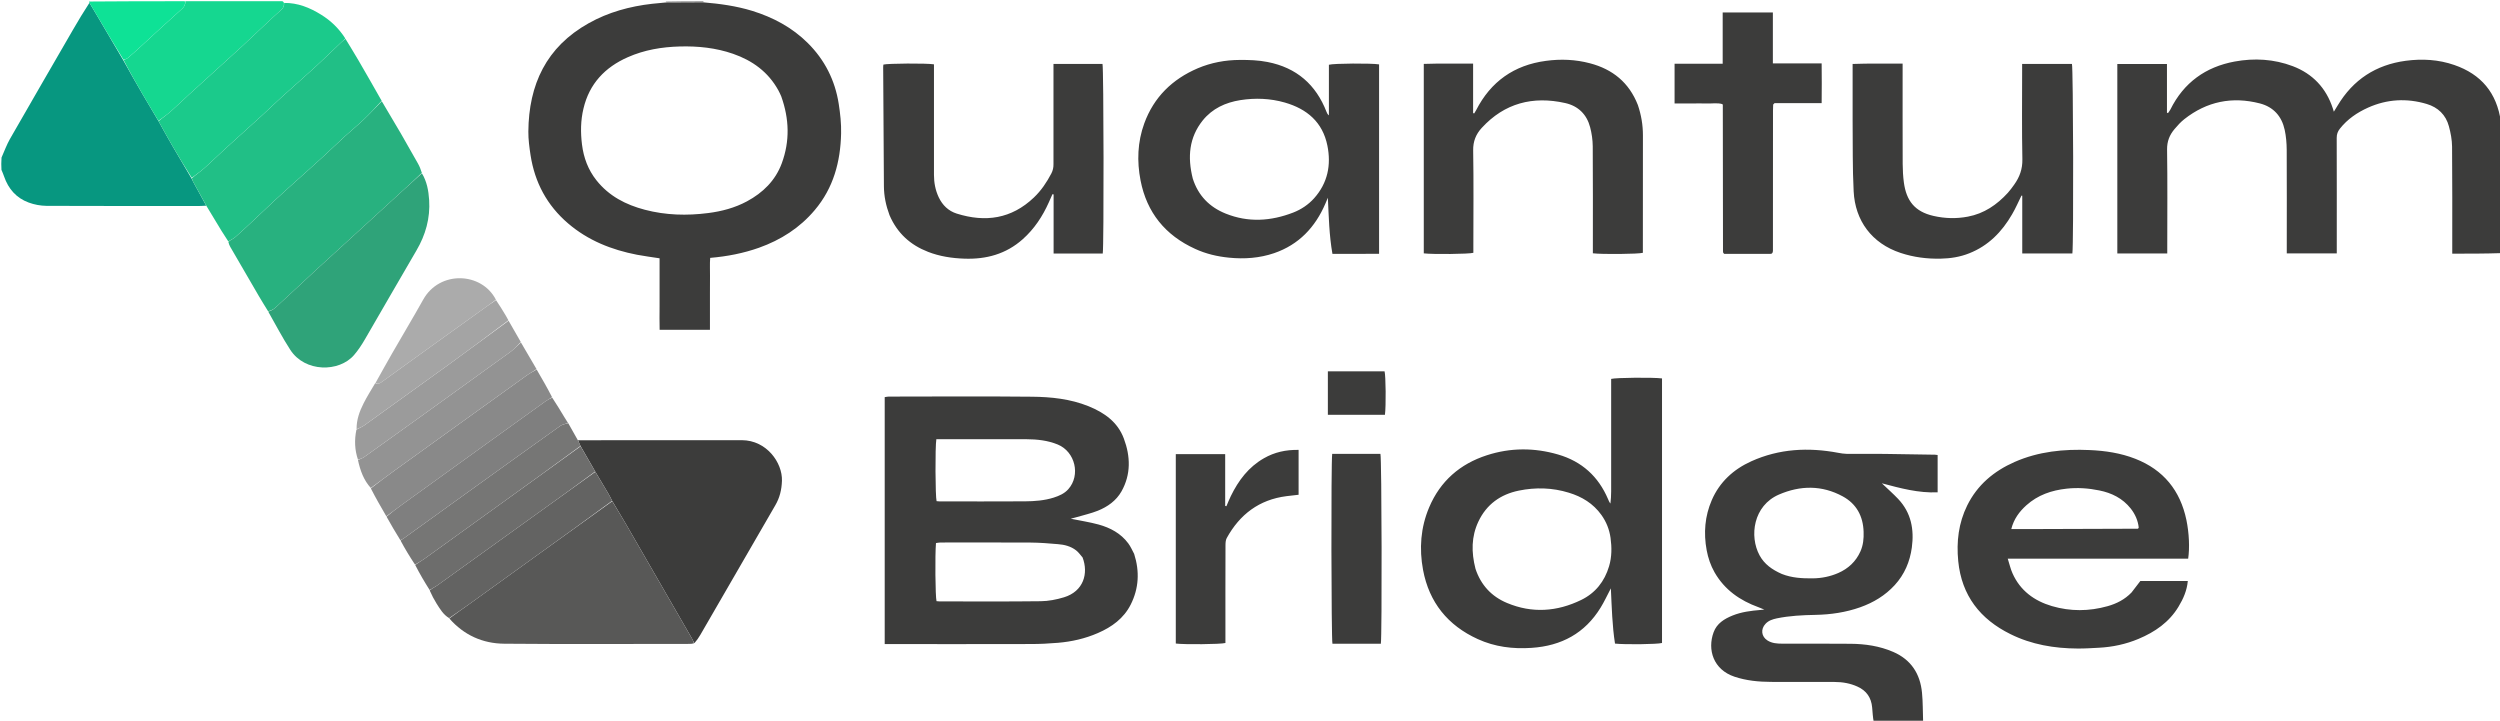 <svg version="1.2" xmlns="http://www.w3.org/2000/svg" viewBox="0 0 4100 1182">
	<title>Quantum Bridge</title>
	<style>
		.s0 { fill: #079780 } 
		.s1 { fill: #15d790 } 
		.s2 { fill: #0ee296 } 
		.s3 { fill: #939393 } 
		.s4 { fill: #3c3c3b } 
		.s5 { fill: #585857 } 
		.s6 { fill: #28b17f } 
		.s7 { fill: #21bf86 } 
		.s8 { fill: #2fa379 } 
		.s9 { fill: #1bca8b } 
		.s10 { fill: #636362 } 
		.s11 { fill: #898989 } 
		.s12 { fill: #6d6d6c } 
		.s13 { fill: #767675 } 
		.s14 { fill: #7f7f7f } 
		.s15 { fill: #9b9b9b } 
		.s16 { fill: #ababab } 
		.s17 { fill: #a4a4a4 } 
	</style>
	<path class="s0" d="m338.2 337.3c-3.7 0.2-7.3 0.5-11 0.5-83.6 0-167.3 0.2-250.9-0.2-9.8-0.1-20-2-29.2-5.4-20.2-7.4-33.4-22.4-40.4-42.8-1.2-3.5-2.6-6.8-4.3-10.8-0.4-6.7-0.4-12.7 0.1-20.2 4.9-11.1 8.5-21.1 13.7-30.3 34.4-60 69-119.7 103.6-179.5 8.6-15 17.6-29.7 26.9-44 5.8 9.6 11.2 18.8 16.6 28 12.9 21.8 25.7 43.6 38.8 66.1 10.8 19.4 21.4 38.2 32.3 56.8 8.3 14.3 16.9 28.4 25.6 43.3 7.7 13.9 15 27.2 22.7 40.4 10.3 17.7 20.8 35.2 31.4 53.5 1.1 2.5 2 4.2 2.9 5.9q10.6 19.4 21.2 38.7z"/>
	<path class="s1" d="m259.8 198.2c-8.5-14.3-17.1-28.4-25.4-42.7-10.9-18.6-21.5-37.4-31.6-56.9 2.6-1.6 5.1-2.1 6.8-3.5 6.3-5.3 12.5-10.8 18.6-16.4 11.5-10.5 22.9-21.2 34.4-31.7 12-11 24-21.8 36.1-32.7 3.7-3.3 5.6-7.3 5.3-12.3 52.7 0 105.4 0 159.1 0 1.2 0.5 1.6 1 2.5 2.5 0.7 5.3-1 8.6-4.3 11.5-9.6 8.6-19.1 17.4-28.5 26.3-12.2 11.3-24.2 22.8-36.3 34.1-7.8 7.3-15.7 14.3-23.6 21.5-21.1 19.1-42.2 38.3-63.3 57.5-10.1 9.2-19.8 18.8-30 27.7-6.2 5.5-13.2 10.1-19.8 15.1z"/>
	<path class="s2" d="m146.7 4.6c-0.5-0.9-0.5-1.2-0.6-2.1 51.9-0.5 104-0.5 157-0.5 1.2 5-0.7 9-4.4 12.3-12.1 10.9-24.1 21.7-36.1 32.7-11.5 10.5-22.9 21.2-34.4 31.7-6.1 5.6-12.3 11.1-18.6 16.4-1.7 1.4-4.2 1.9-7 2.9-13.6-21.8-26.4-43.6-39.3-65.4-5.4-9.2-10.8-18.4-16.6-28z"/>
	<path class="s3" d="m1153.1 2c0.9 0 1 0.8 0 1.4-21 0.5-41 0.5-61 0.5 0 0 0-1-0.1-1.4 20-0.5 40.1-0.5 61.1-0.5z"/>
	<path class="s4" d="m947.9 722c89.5-0.1 179.1-0.2 268.7-0.1 40.7 0.1 66.8 37 65.8 66.7-0.5 14.5-3.6 27.5-10.8 39.9-41.1 70.8-82 141.7-123 212.6-2.8 4.8-6 9.4-9.8 13.7-1.8-2.9-2.7-5.4-4-7.7-14.3-24.8-28.6-49.5-42.9-74.3-21.6-37.5-43.1-75-64.8-112.4-7.5-12.9-15.3-25.6-23.2-39.1-2.4-4.7-4.4-8.9-6.8-12.8-6.8-11.6-13.8-23.1-21-35.3-8.1-14.2-16-27.8-24.1-41.9-1.5-3.6-2.8-6.4-4.1-9.3z"/>
	<path class="s5" d="m1004.1 822c7.7 12.8 15.5 25.5 23 38.4 21.7 37.4 43.2 74.9 64.8 112.4 14.3 24.8 28.6 49.5 42.9 74.3 1.3 2.3 2.2 4.8 3.4 7.9-2.5 0.8-5.2 1-7.8 1-101.2 0-202.4 0.6-303.5-0.3-35.2-0.3-66-14-90-41.4 11.5-8.7 22.8-16.4 33.8-24.3 35.4-25.5 70.8-51 106.1-76.5 42.4-30.6 84.9-61 127.3-91.5z"/>
	<path class="s6" d="m439.6 510.3c-5-8.2-10.2-16.3-15-24.6-15.7-26.9-31.4-53.9-47-80.9-1.3-2.3-2.3-4.7-3.1-8.2 4.1-3.4 8.3-5 11.4-7.8 9.3-8.1 18.2-16.5 27.2-24.9 12.1-11.4 24.1-22.9 36.3-34.2 7.8-7.2 15.7-14.3 23.6-21.5 19.2-17.3 38.6-34.5 57.7-52 11.5-10.5 22.7-21.5 34.2-32 10.5-9.6 21.6-18.6 32-28.5 10-9.5 19.5-19.8 29.2-29.7 10.4 17.6 20.9 35.2 31.3 52.9 9.5 16.4 18.8 32.8 28 49.2 2.6 4.6 4.6 9.5 6.4 15.4-11.3 10.9-22.1 20.8-32.9 30.6q-34.9 31.9-69.8 63.9c-23.3 21.3-46.7 42.5-69.9 63.9-19.8 18.2-39.2 36.8-59.2 54.9-6 5.4-11.5 12.3-20.4 13.5z"/>
	<path class="s7" d="m625.9 165.3c-9.5 10.6-19 20.9-29 30.4-10.4 9.9-21.5 18.9-32 28.5-11.5 10.5-22.7 21.5-34.2 32-19.1 17.5-38.5 34.7-57.7 52-7.9 7.2-15.8 14.3-23.6 21.5-12.2 11.3-24.2 22.8-36.3 34.2-9 8.4-17.9 16.8-27.2 24.9-3.1 2.8-7.3 4.4-11.5 7.1-7.7-11.5-14.9-23.4-22-35.3-4.4-7.4-8.9-14.8-13.7-22.7-7.6-13.5-14.6-26.4-21.7-39.3-0.9-1.7-1.8-3.4-2.3-6.3 6.9-6.1 13.8-10.7 20-16.2 11.7-10.3 22.8-21.3 34.3-31.8 20.1-18.4 40.4-36.5 60.5-54.8 11-10.1 21.7-20.5 32.7-30.5 18.5-16.7 37.2-33.1 55.6-49.9 14.4-13.2 28.4-27 42.6-40.4 1.9-1.8 4.1-3.3 6.2-5 7 11.6 14.2 23.1 21 34.8 12.8 21.9 25.4 44.1 38.3 66.8z"/>
	<path class="s8" d="m439.8 510.9c8.7-1.8 14.2-8.7 20.2-14.1 20-18.1 39.4-36.7 59.2-54.9 23.2-21.4 46.6-42.6 69.9-63.9q34.9-32 69.8-63.9c10.8-9.8 21.6-19.7 33-29.9 8.2 13.4 10.9 28.5 11.9 43.8 1.9 29.8-5.8 57.2-20.9 82.9-28.4 48.3-56 96.9-84.2 145.2-5.3 9.2-11.2 18.2-18.1 26.2-24.5 28.4-80.4 28.6-104.5-8.5-13-20.1-24.1-41.4-36.3-62.9z"/>
	<path class="s9" d="m566.3 63.1c-1.8 2.3-4 3.8-5.9 5.6-14.2 13.4-28.2 27.2-42.6 40.4-18.4 16.8-37.1 33.2-55.6 49.9-11 10-21.7 20.4-32.7 30.5-20.1 18.3-40.4 36.4-60.5 54.8-11.5 10.5-22.6 21.5-34.3 31.8-6.2 5.5-13.1 10.1-20.2 15.5-11-17.2-21.5-34.7-31.8-52.4-7.7-13.2-15-26.5-22.7-40.4 6.4-5.6 13.4-10.2 19.6-15.7 10.2-8.9 19.9-18.5 30-27.7 21.1-19.2 42.2-38.4 63.3-57.5 7.9-7.2 15.8-14.2 23.6-21.5 12.1-11.3 24.1-22.8 36.3-34.1 9.4-8.9 18.9-17.7 28.5-26.3 3.3-2.9 5-6.2 4.7-11.2 22.2-0.3 42 7.7 60.5 19.2 15.9 9.8 29.3 22.6 39.8 39.1z"/>
	<path class="s10" d="m1003.9 821.3c-42.2 31.2-84.7 61.6-127.1 92.2-35.3 25.5-70.7 51-106.1 76.5-11 7.9-22.3 15.6-34.1 23.7-9.7-5.7-14.9-15-20.6-23.8-4.2-6.7-7.8-13.7-11.3-21.6 4.4-3.5 8.6-5.6 12.4-8.2 26.5-19 52.9-38.1 79.4-57.1q49.4-35.5 98.8-71c27-19.4 54-38.8 81.1-58.2 6.9 11.6 13.9 23.1 20.7 34.7 2.4 3.9 4.4 8.1 6.8 12.8z"/>
	<path class="s11" d="m880.1 606c8.6 14.8 17.3 29.7 25.3 45.4-3.7 2.6-7.1 4.1-10 6.2-34.5 24.7-69 49.6-103.6 74.5-44.4 32-88.9 64.1-133.4 96.2-8.3 6-16.5 12.3-24.8 18.4-8.6-14.8-17.2-29.6-25.4-45.7 13.3-10.6 26.1-20 39-29.4q53-38.2 105.9-76.3c36.7-26.4 73.3-52.9 110-79.1 5.4-3.9 11.3-6.9 17-10.2z"/>
	<path class="s12" d="m976.1 773.2c-26.8 20-53.8 39.4-80.8 58.8q-49.4 35.5-98.8 71c-26.5 19-52.9 38.1-79.4 57.1-3.8 2.6-8 4.7-12.5 7.5-8.4-13.2-16.3-26.7-23.7-41.1 5.4-4 10.7-6.8 15.5-10.3 40-28.7 79.9-57.5 119.8-86.3q68-49 136-98c7.9 13.5 15.8 27.1 23.9 41.3z"/>
	<path class="s3" d="m879.9 605.3c-5.5 4-11.4 7-16.8 10.9-36.7 26.2-73.3 52.7-110 79.1q-52.9 38.1-105.9 76.3c-12.9 9.4-25.7 18.8-39.1 28.7-11.5-12.7-17.3-28.4-21-45.7 3.7-2.1 7.1-2.9 9.7-4.7 30.4-21.6 60.7-43.3 90.9-65.1 49.7-35.8 99.4-71.5 149-107.4 6.3-4.6 11.7-10.5 17.6-15.8 8.5 14.3 16.9 28.7 25.6 43.7z"/>
	<path class="s13" d="m952 731.3c-45.1 33.3-90.5 65.9-135.8 98.6-39.9 28.8-79.8 57.6-119.8 86.3-4.8 3.5-10.1 6.3-15.8 9.7-8.5-12.7-16.3-25.6-23.7-39.4 1.8-1.6 3.4-2.3 4.7-3.2 39.1-28.2 78.1-56.4 117.3-84.5 46.6-33.5 93.3-67.1 140.1-100.4 3.6-2.5 8.6-3 12.9-4.4 5 9 10.1 18 15.5 27.5 1.8 3.4 3.1 6.2 4.6 9.8z"/>
	<path class="s14" d="m931.4 693.5c-3.8 1.9-8.8 2.4-12.4 4.9-46.8 33.3-93.5 66.9-140.1 100.4-39.2 28.1-78.2 56.3-117.3 84.5-1.3 0.9-2.9 1.6-5 2.6-7.9-12.6-15.2-25.3-22.7-38.6 8-6.7 16.2-13 24.5-19 44.5-32.1 89-64.2 133.4-96.2 34.6-24.9 69.1-49.8 103.6-74.5 2.9-2.1 6.3-3.6 10.2-5.5 7.2 10.8 13.7 21.7 20.3 32.6 1.6 2.8 3.4 5.5 5.5 8.8z"/>
	<path class="s15" d="m854.1 560.9c-5.7 6-11.1 11.9-17.4 16.5-49.6 35.9-99.3 71.6-149 107.4-30.2 21.8-60.5 43.5-90.9 65.1-2.6 1.8-6 2.6-9.7 4-5.4-15.9-6.1-32-2.6-49.2 4.8-2.8 8.9-4.3 12.4-6.7 14.4-10.2 28.6-20.6 42.9-30.9 31.6-22.7 63.2-45.3 94.6-68.1 33.3-24.2 66.5-48.7 99.7-73 6.6 11.4 13.2 22.8 20 34.9z"/>
	<path class="s16" d="m615.9 627.9c8.9-15.9 17.7-31.9 26.8-47.7 17-29.7 34.7-59 51.4-88.9 26.9-48.1 95.8-45.3 119.2 0.2-5.1 4.1-9.7 7.2-14.3 10.5q-50.2 36-100.4 72.1c-24 17.3-47.9 34.6-71.9 51.9-3.3 2.4-6.6 4.9-10.8 1.9z"/>
	<path class="s17" d="m615.4 628.3c4.7 2.6 8 0.1 11.3-2.3 24-17.3 47.9-34.6 71.9-51.9q50.2-36.1 100.4-72.1c4.6-3.3 9.2-6.4 14.5-9.8 5.8 8.4 11 17.1 16.2 25.7 1.3 2.3 2.5 4.5 4.1 7.4-32.9 25-66.1 49.5-99.4 73.7-31.4 22.8-63 45.4-94.6 68.1-14.3 10.3-28.5 20.7-42.9 30.9-3.5 2.4-7.6 3.9-12.1 5.9-0.2-15.1 4.7-29.1 11.5-42.4 5.6-11.2 12.4-21.8 19.1-33.2z"/>
	<path id="Quantum Bridge" fill-rule="evenodd" class="s4" d="m4101.4 199.5c-6.6-47.2-32.3-77.7-76.3-92.9-25.9-9-52.8-10.5-79.8-6.9-48.8 6.6-86.2 30.9-111.6 73.4-1.8 3-3.7 5.9-6.2 10.1-1-3.1-1.3-4.3-1.7-5.5-11-33.4-32.9-56.7-65.7-69.2-30.9-11.7-63.1-13.5-95.2-7.6-47.7 8.8-83.6 34.6-105.4 78.6-1.1 2.1-2.7 4-4 6q-0.8-0.3-1.7-0.7c0-26.5 0-53 0-79.9-27.6 0-54.4 0-81.4 0 0 104 0 207.4 0 310.8 27.5 0 54.4 0 81.9 0 0-4.2 0-7.9 0-11.5 0-53 0.5-105.9-0.3-158.9-0.2-13.5 4.1-24 12.2-33.6 4.9-5.8 10.1-11.6 16.1-16.3 36.9-29.1 78.5-37.5 123.9-25.8 22.3 5.8 35.9 21.1 40.7 43.4 2.3 10.6 3.2 21.7 3.3 32.6 0.3 53 0.1 106 0.1 159 0 3.5 0 7.1 0 11 27.9 0 54.6 0 82 0 0-4.3 0-7.9 0-11.5 0-59.3 0.1-118.7-0.1-178 0-6 1.6-10.6 5.4-15.3 12.3-15.5 28.2-26.3 46-34.3 31.2-14 63.5-15.8 96.3-6 18.4 5.5 31.3 17.8 36.3 36.6 2.9 10.7 5.1 22.1 5.2 33.2 0.5 55 0.3 110 0.3 164.9 0 3.6 0 7.1 0 10.8 27.7 0 54 0 80.3-0.9 0-72.3 0-143.7-0.6-215.6zm-947.5 983.6c-0.6-16.2-0.3-31.6-1.8-46.8-2.9-31.2-17.9-54.5-47.3-67.2-22.4-9.7-46-13.1-70.1-13.3-37.3-0.4-74.7-0.1-112-0.2-8.3 0-16.7-0.6-24-5.2-10.2-6.4-11.5-18.6-3.3-27.3 5.1-5.5 11.7-7.5 18.6-9 20.9-4.3 42.2-5.3 63.4-5.7 25.1-0.5 49.7-4.1 73.4-12.5 21.6-7.7 40.8-19.2 56.5-36.3 16.1-17.6 24.9-38.4 28.1-61.7 4-29.7-1.1-57.1-22.5-79.7-7.9-8.3-16.6-16-26.7-25.6 30.9 8.2 60.2 16.2 91.5 14.8 0-20.8 0-40.9 0-61.2-1.9-0.2-3.2-0.5-4.4-0.5-27.6-0.5-55.3-1-82.9-1.3-20.6-0.2-41.3 0-62-0.1-4.6-0.1-9.2-0.8-13.8-1.7-48.8-9.2-96.7-6.8-142.5 13.9-29.2 13.2-51.9 33.9-64.8 63.7-11.4 26.3-13.6 53.9-8.4 82.1 2.4 12.8 6.5 25 13 36.4 16.4 28.6 41.6 46.1 71.9 57.1 2.6 1 5.2 2.1 9.7 3.9-3.6 0.4-4.9 0.5-6.2 0.6-15.6 1.3-31.1 3.2-45.8 9.1-13.6 5.5-25.9 13-31.2 27.5-10.5 28.5-0.5 61.3 34.3 72.9 19.5 6.5 39.6 8.4 60 8.5 34.6 0.2 69.3 0 103.9 0.1 13.1 0 25.9 2.2 37.9 7.7 14.6 6.6 22.5 18.1 23.9 34.1 0.7 7.9 1.1 15.9 2.6 23.8 27.7 0 54.4 0 81-0.9zm-268.2-272.3c-17.1-31.5-10.3-81.5 31.7-99.7 35.2-15.2 70.5-15.6 104.6 2.9 22.5 12.2 33.5 32.4 34.3 58.1 0.4 11.1-0.6 21.9-5.2 32.2-7.4 16.6-19.9 28.2-36.3 35.4-13.2 5.8-27.1 8.6-41.6 8.8-17.5 0.2-34.6-0.7-51-7.2-16.1-7.1-28.6-16-36.5-30.5zm-1035.3-19.6c-12.2-16.5-29.6-25.7-48.8-31-14.6-4-29.6-6.2-45.6-9.5 4-1 7.1-1.8 10.2-2.7 11.4-3.4 23.2-6 34.2-10.4 16.1-6.5 30.1-16.4 38.8-31.7 15.8-28 14.8-57.6 3.9-86.7-10.1-27.2-32.1-42.5-57.9-53-29.8-12-61.3-15.3-92.9-15.6-78.2-0.8-156.6-0.3-234.9-0.2-2.1 0-4.3 0.6-6.5 0.9 0 135.1 0 269.6 0 405 4.5 0 8.5 0 12.4 0 75.6 0 151.3 0.1 226.9-0.1 14.9 0 29.9-0.7 44.8-2 22.6-1.9 44.6-6.9 65.5-16 22.9-9.9 42.4-24 53.9-46.8 13.3-26.5 14.8-54.1 5.6-83-3.3-6.3-5.9-12.2-9.6-17.2zm-105.6 88.4c-12.2 3.7-25.3 6.3-38.1 6.4-55.3 0.7-110.6 0.3-165.9 0.3-1.6 0-3.3-0.3-4.9-0.4-2-7.2-2.6-76.3-0.9-95.3 2.4-0.3 4.9-0.9 7.4-0.9 49.3 0 98.6-0.2 147.9 0.1 14.9 0.1 29.9 1.3 44.7 2.6 10.7 0.8 21.2 3.5 29.8 10.2 4.1 3.1 7.1 7.7 10.6 11.6 10 26.1 1.7 55.6-30.6 65.4zm-61.8-259.3c17.7 0.1 35.1 1.9 51.7 8.7 28.6 11.8 37.8 50.3 17.3 73.3-6.4 7.2-15 10.9-24 13.8-15.3 4.8-31.3 6-47.2 6.1-46.7 0.3-93.3 0.1-139.9 0.1-1.7 0-3.3-0.2-4.9-0.4-2.1-7.1-2.5-88.9-0.4-101.6 18.3 0 36.9 0 55.4 0 32 0 62 0 92 0zm1042.7-99.7c-15-1.9-75.7-1.3-83.4 0.8 0 13.4 0 27.1 0 40.7q0 20.5 0 40.9 0 21 0 42c0 13.7 0.1 27.4 0 41-0.1 13.3 0.5 26.6-1.2 39.8-1.9-2.3-2.9-4.8-3.9-7.2-15.8-37.2-43-61.9-81.9-73.2-39-11.4-78.3-11.3-116.8 1.2-44 14.2-76.5 42.4-94.7 85.5-14 33.1-16.5 67.6-10 102.6 10 53.3 40.6 91 89.7 113.4 28 12.8 57.7 16.5 88.4 14.4 48.9-3.3 87.3-23.9 113.1-66 6-9.7 10.8-20.2 16.8-31.6 1.5 31.2 2.2 61.2 6.8 90.6 16.2 1.8 69.4 1.2 77.1-1 0-93.7 0-187.6 0-282.5 0-51.2 0-101.4 0-151.4zm-301.2 234.9c13.3-28.3 36.4-44.8 66.4-50.9 27.4-5.6 55-4.9 81.9 3.4 21.5 6.5 40 17.7 53.5 36.5 8.1 11.3 13.1 24 15 37.6 2.1 15.5 2.2 31.1-2.4 46.5-7.4 25-22.5 44-45.7 55.3-39.6 19.3-80.5 22.2-121.6 5-25.5-10.6-43-29.5-51.8-56.1-7-27.4-6.8-52.8 4.7-77.3zm1032.1 138.6c-30.5 8.6-61.2 8.8-91.5-0.1-29-8.6-52-25.4-64.6-53.8-3.2-7.1-4.9-14.9-7.8-24 99.9 0 198 0 295.9 0 2.6-17.7 1.6-41.7-2.9-63.5-10.1-48.3-37.6-82.2-83.8-100.3-24-9.4-49.3-13.2-75-14.3-42.3-1.9-83.7 2.3-122.9 19.5-34 15-61.1 37.6-77.8 71.4-14.2 28.9-17.8 59.3-14.7 91.2 5.6 56.6 36 95.3 85.7 119.8 34.6 17.2 71.9 23.4 110.2 23.6 11.6 0.1 23.3-0.7 34.9-1.3 22.4-1.2 44.1-5.8 64.8-14.5 27-11.3 50.3-27.3 65.7-52.9 7.8-12.9 13.8-26.4 15.2-42.1-26.9 0-53.1 0-77.8 0-5.2 6.8-9.6 12.6-14.5 18.9-11.2 11.6-24.6 18.3-39.1 22.4zm-158.1-126.4c4.2-16.7 13.3-28.7 24.7-39 18.8-16.9 41.3-24.6 66.1-27.3 18.2-2 35.9-0.7 53.5 2.9 20.4 4.1 38.4 13 51.6 29.7 7.3 9.3 11.9 19.8 13.1 31.2-0.5 0.9-0.5 1.2-0.8 1.5-0.2 0.2-0.5 0.4-0.8 0.4q-89.4 0.3-178.9 0.6c-10.5 0-19 0-28.5 0zm-1036.8-762.1c-12.7-2.1-74.5-1.7-82.3 0.6 0 27.5 0 55.2 0 83-2.2-1.7-3.2-3.7-3.9-5.7-17.4-44.9-49.2-72.5-96.6-81.8-15.1-3-30.3-3.5-45.6-3.4-23.9 0.1-47 4.4-69 13.7-41.8 17.9-72 47.4-87.7 90.4-11.1 30.5-12.2 62.2-6.1 93.5 10.2 52.7 40.7 90.1 89.6 112.3 17.6 8.1 36.2 12.5 55.7 14.4 25.2 2.5 49.9 0.7 73.7-7.4 40.6-13.9 67.5-42.5 84.2-81.4q2-4.8 4-9.5c1.5 30.9 2.1 61.3 7.5 92 25.6 0 50.7 0.2 76.5-0.1 0-80.7 0-159.9 0-240.2 0-24.2 0-47.4 0-70.4zm-289.3 92c15.8-19.6 37.3-29.5 61.8-33.4 24.5-3.8 49-2.9 73 4 36.3 10.5 61.9 32.1 69.7 70.5 6.5 31.9 0.5 61.5-21.7 86.4-9.4 10.5-21.2 18.4-34.3 23.5-36.7 14.2-73.8 16.6-110.8 1.7-26.7-10.7-45.2-29.7-54-57.6-8.8-35.2-6-67.1 16.3-95.1zm1065.9 1.4c0.4 38.3-0.3 76.6 1.7 114.8 2.4 48 29.6 85.3 77 101 21.4 7.1 43.4 9.9 65.8 9.4 16-0.3 31.8-2.8 46.8-8.8 31.4-12.4 53.6-35.2 70.2-63.9 5.8-9.8 10.3-20.4 15.4-30.7q0.7 0.1 1.3 0.2c0 31.4 0 62.9 0 94.7 28.1 0 55.2 0 82.2 0 2.2-16.3 1.4-303.9-0.7-310.8-26.9 0-53.8 0-81.7 0 0 4.2 0 7.8 0 11.3 0 48.4-0.6 96.7 0.4 145 0.3 16.1-4.5 29.1-13.4 41.6-3.3 4.6-6.6 9.2-10.4 13.4-17.9 19.6-39 34.1-65.6 39.1-18.9 3.6-37.7 3.1-56.4-1.2-31-7.1-44.4-25.1-48.5-54.5-1.4-10.2-1.9-20.6-2-30.8-0.2-51-0.1-102-0.1-153 0-3.5 0-7.1 0-11.5-28 0.3-54.7-0.5-82 0.6 0 22.2 0 43.1 0 65.1 0 10.3-0.1 19.7 0 29zm-1516.4 214c19 7.4 39.1 10.5 59.5 11.2 35.8 1.3 68.4-7.4 95.9-31.9 19-16.9 32.5-37.5 42.8-60.5 2-4.4 3.9-8.9 5.9-13.3q0.9 0.2 1.9 0.3c0 32.3 0 64.6 0 97 27.7 0 54.2 0 80.6 0 2-11.5 1.6-303.5-0.4-310.9-26.5 0-52.9 0-80.4 0 0 4.2 0 7.8 0 11.3 0 51-0.1 102 0 153 0.1 5.5-1 10.5-3.5 15.3-7.6 14.5-16.6 28-28.6 39.4-36.8 35.1-79.6 41.2-126.6 26.4-13.6-4.3-23.3-13.7-29.5-26.7-5.5-11.7-7.8-24-7.8-36.8q0-85.4 0-170.9c0-3.5 0-7.1 0-10.4-12.8-2-75.5-1.5-82.9 0.4-0.2 1.5-0.5 3.2-0.4 4.8 0.4 64.9 0.9 129.8 1.2 194.8 0.1 16.1 3.3 31.6 9.2 47.4 12.7 29.6 34.2 48.9 63.1 60.1zm1085.7-309.2c-23.8-6.3-47.9-7.3-72.2-4-52.3 6.9-90.6 34-114.6 81-0.9 1.8-2 3.5-3.1 5.2q-0.9-0.2-1.8-0.5c0-26.8 0-53.5 0-81.2-27.7 0.3-54.4-0.5-80.9 0.5 0 104.5 0 207.6 0 310.7 14.9 1.8 74.2 1.2 81.3-0.9 0-3.6 0-7.2 0-10.9 0-52.3 0.6-104.6-0.3-156.9-0.3-15 4.6-26.8 14-37 37.4-40.8 84-52.7 137-40.8 21.1 4.7 35.3 18.5 40.8 39.6 2.7 10.2 4.2 20.9 4.3 31.4 0.4 55 0.2 109.9 0.2 164.9 0 3.6 0 7.1 0 10.5 15.2 1.9 74.9 1.3 82-0.8 0-3.6 0-7.2 0-10.8 0-60.7 0-121.3 0.1-181.9 0-16.9-2.7-33.1-8.3-49.7-14.5-37-41.4-58.6-78.5-68.4zm300.1 77.7c0-3.3 0.2-6.6 0.3-10 0.1-0.2 0.4-0.5 0.6-0.7 0.3-0.3 0.5-0.5 1.7-1.7 24.9 0 50.7 0 77.2 0 0.2-22 0.3-43.1 0-65.1-27.3 0-53.2 0-80 0 0-28.4 0-55.9 0-83.6-27.8 0-54.5 0-82.3 0 0 28.2 0 55.7 0 84.1-26.8 0-52.7 0-78.9 0 0 22.1 0 43.2 0 65.2 9.3 0 17.9 0 26.5 0 9 0 18-0.3 27 0 8.4 0.3 17.1-1.4 25.1 1.1 0.3 1 0.5 1.3 0.5 1.6q0.1 118.5 0.3 236.9 0 1.5 0 3 0.1 1 0.3 2c0.1 0.3 0.3 0.5 0.5 0.8 0.2 0.2 0.5 0.5 1.2 1.2 10.1 0 20.8 0 31.4 0 13.7 0 27.3 0.1 41 0 3-0.1 7.1 1.4 7.5-4.9 0.1-77.3 0.1-153.6 0.1-229.9zm-778 556.3c-21.1-0.3-39.5 3.8-56.8 13.7-25.3 14.4-41.8 36.4-54.3 62-2.7 5.5-4.9 11.1-7.3 16.7q-1-0.2-2-0.5c0-28.1 0-56.3 0-84.9-27.5 0-54 0-81 0 0 103.9 0 207.3 0 310.6 13.7 1.8 73.6 1.3 81.4-0.9 0-3.4 0-7 0-10.6 0-49.7-0.1-99.3 0.1-148.9 0-4.2 0.1-9 2-12.5 21.4-38.9 53.3-63.1 98-68.8 6.4-0.8 12.9-1.5 19.9-2.3 0-6 0-11.3 0-17.5 0-19.2 0-37.4 0-56.1zm55.1 6.5c-2 13.5-1.5 304.4 0.4 311.4 26.5 0 53 0 79.4 0 2-13.3 1.5-303.7-0.7-311.4-21.5 0-43.1 0-65.7 0-5.2 0-9.4 0-13.4 0zm86.5-64c1.9-14.3 1.4-64.2-0.6-71.3-30.7 0-61.4 0-93 0 0 24-0.1 47.4 0 71.3 9.4 0 17.4 0 26.3 0 23.2 0 45.3 0 67.3 0zm-1201.8-674.1c-36.6 4.2-71.7 13.7-104.1 31.9-69.5 38.9-98.3 100.6-98.9 177.7-0.1 12.9 1.7 25.9 3.6 38.6 6.9 44.8 27 82.4 61.6 112 32.7 28 71.3 43.3 113.1 51.4 11.9 2.3 24.1 3.8 36.9 5.8 0 13.1 0 26.1 0 39 0 13.3-0.1 26.6 0 40 0 12.8-0.3 25.6 0.1 38.3 28.3 0 55.1 0 82.5 0 0-10.3 0-19.9 0-29.6q0-15 0-30c0-9.6 0-19.3 0.1-28.9 0.1-9.9-0.5-19.8 0.3-29.5 28.2-2.4 54.5-7.6 80-16.6 35.9-12.8 66.9-32.6 91.5-61.8 30.7-36.3 42.2-79.4 43.2-125.7 0.4-16.1-1.4-32.5-3.9-48.5-6-38.6-23-72.2-50.7-99.7-25.7-25.6-56.9-42.2-91.5-52.9-25.9-7.9-52.5-11.6-80.2-13.9-21 0.1-41 0.1-61.9 0.3-7.8 0.8-14.8 1.3-21.7 2.1zm212.7 261.4c-10.5 28.5-30.9 48.4-57.2 62.6-19.9 10.7-41.5 16.4-63.6 19.2-34.8 4.5-69.6 3.6-103.8-5.4-31.3-8.2-58.9-22.4-79.5-48.4-13.6-17.2-20.9-36.9-23.6-58.4-2.5-19.8-2.3-39.7 2.4-59.2 9.6-40.7 35.3-67.7 72.7-84.2 27.1-12 55.8-16.8 85.3-17.6 29.8-0.8 59 2.2 87.3 12 31.9 11.1 57.7 29.8 74.3 59.9 1.8 3.2 3.2 6.5 4.7 9.8 13.4 37.5 14.2 73.7 1 109.7z"/>
</svg>